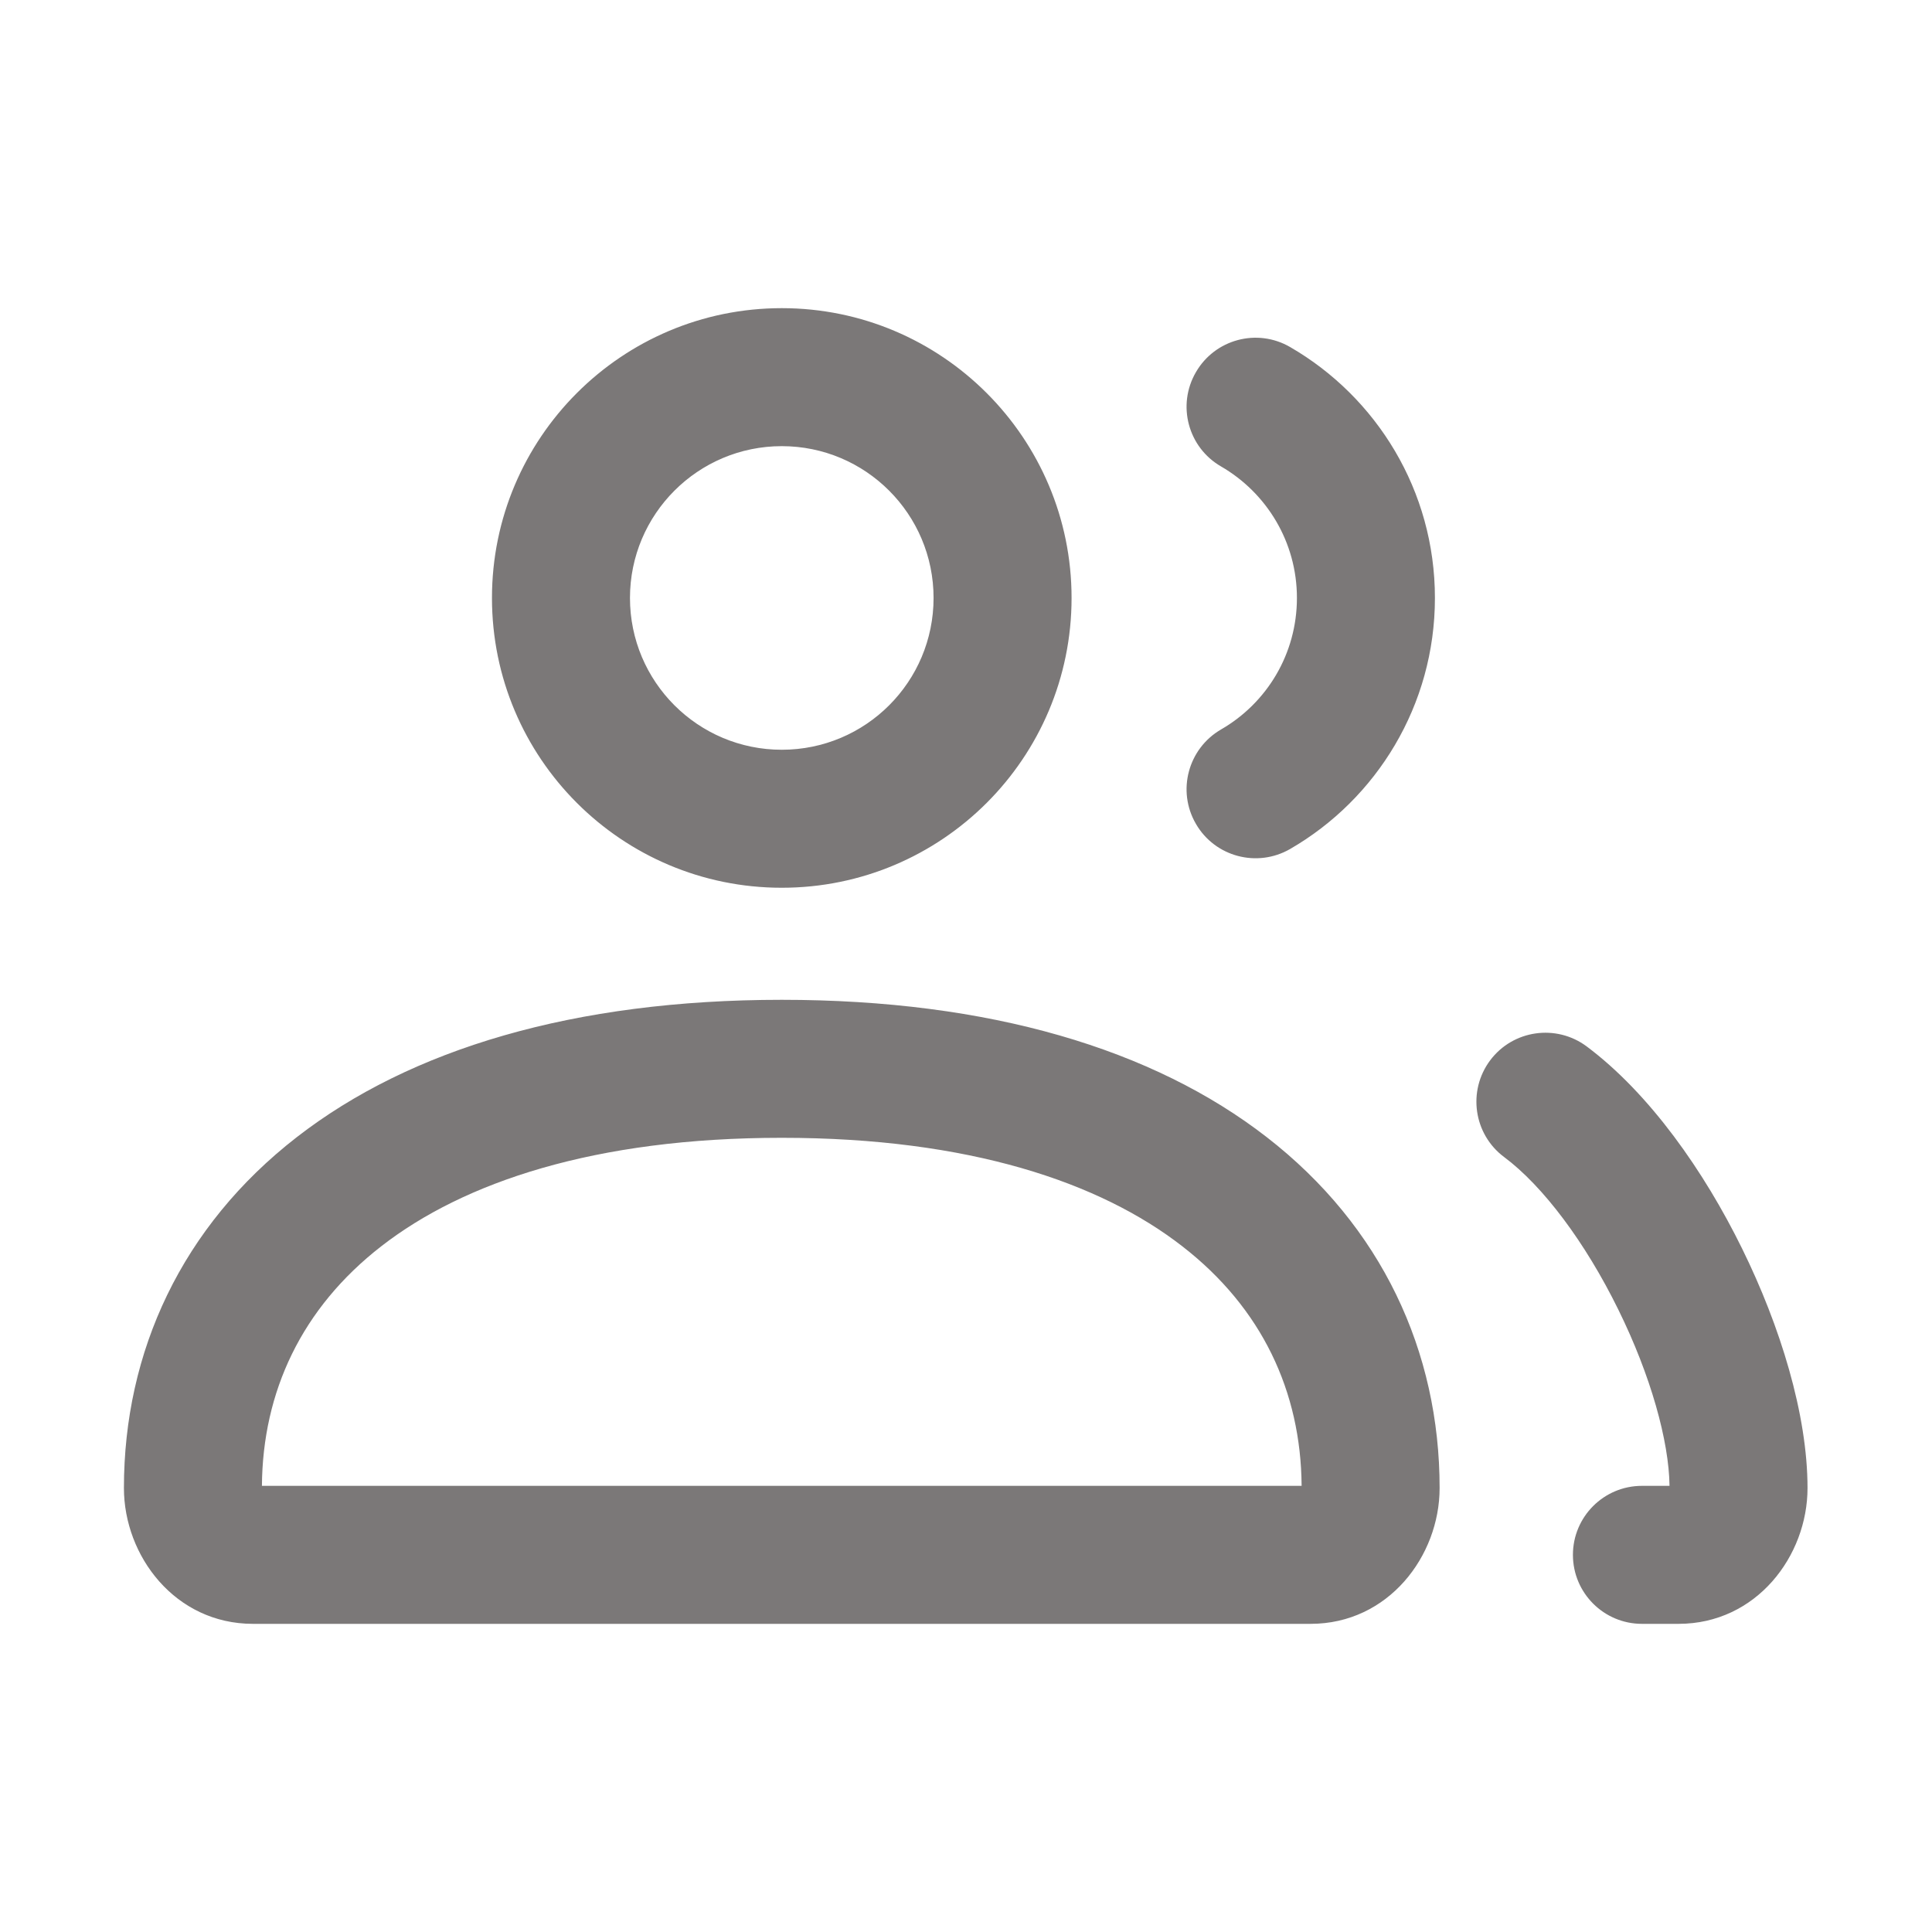 <svg width="14" height="14" viewBox="0 0 14 14" fill="none" xmlns="http://www.w3.org/2000/svg">
<g id="icon_people" opacity="0.6">
<path id="Icon (Stroke)" fill-rule="evenodd" clip-rule="evenodd" d="M5.665 3.233C5.058 3.233 4.565 3.726 4.565 4.333C4.565 4.941 5.058 5.433 5.665 5.433C6.273 5.433 6.765 4.941 6.765 4.333C6.765 3.726 6.273 3.233 5.665 3.233ZM3.565 4.333C3.565 3.174 4.505 2.233 5.665 2.233C6.825 2.233 7.765 3.174 7.765 4.333C7.765 5.493 6.825 6.433 5.665 6.433C4.505 6.433 3.565 5.493 3.565 4.333ZM8.666 2.697C8.804 2.458 9.11 2.376 9.349 2.515C9.975 2.877 10.398 3.555 10.398 4.333C10.398 5.111 9.975 5.79 9.349 6.152C9.11 6.29 8.804 6.209 8.666 5.97C8.527 5.731 8.609 5.425 8.848 5.286C9.178 5.096 9.398 4.74 9.398 4.333C9.398 3.927 9.178 3.571 8.848 3.38C8.609 3.242 8.527 2.936 8.666 2.697ZM2.151 8.24C2.973 7.602 4.159 7.245 5.665 7.245C7.171 7.245 8.357 7.602 9.179 8.24C10.012 8.886 10.432 9.793 10.432 10.783C10.432 11.275 10.061 11.767 9.497 11.767H1.833C1.269 11.767 0.898 11.275 0.898 10.783C0.898 9.793 1.318 8.886 2.151 8.24ZM1.898 10.767H9.432C9.427 10.086 9.146 9.479 8.566 9.03C7.971 8.568 7.024 8.245 5.665 8.245C4.306 8.245 3.359 8.568 2.764 9.03C2.185 9.479 1.903 10.086 1.898 10.767ZM10.798 7.684C10.963 7.463 11.277 7.418 11.498 7.583C11.955 7.925 12.349 8.488 12.624 9.048C12.9 9.609 13.098 10.249 13.098 10.783C13.098 11.275 12.728 11.767 12.163 11.767H11.898C11.622 11.767 11.398 11.543 11.398 11.267C11.398 10.991 11.622 10.767 11.898 10.767H12.098C12.094 10.444 11.963 9.969 11.727 9.49C11.488 9.003 11.181 8.594 10.899 8.384C10.678 8.219 10.633 7.905 10.798 7.684Z" fill="#231E1E"/>
</g>
</svg>
